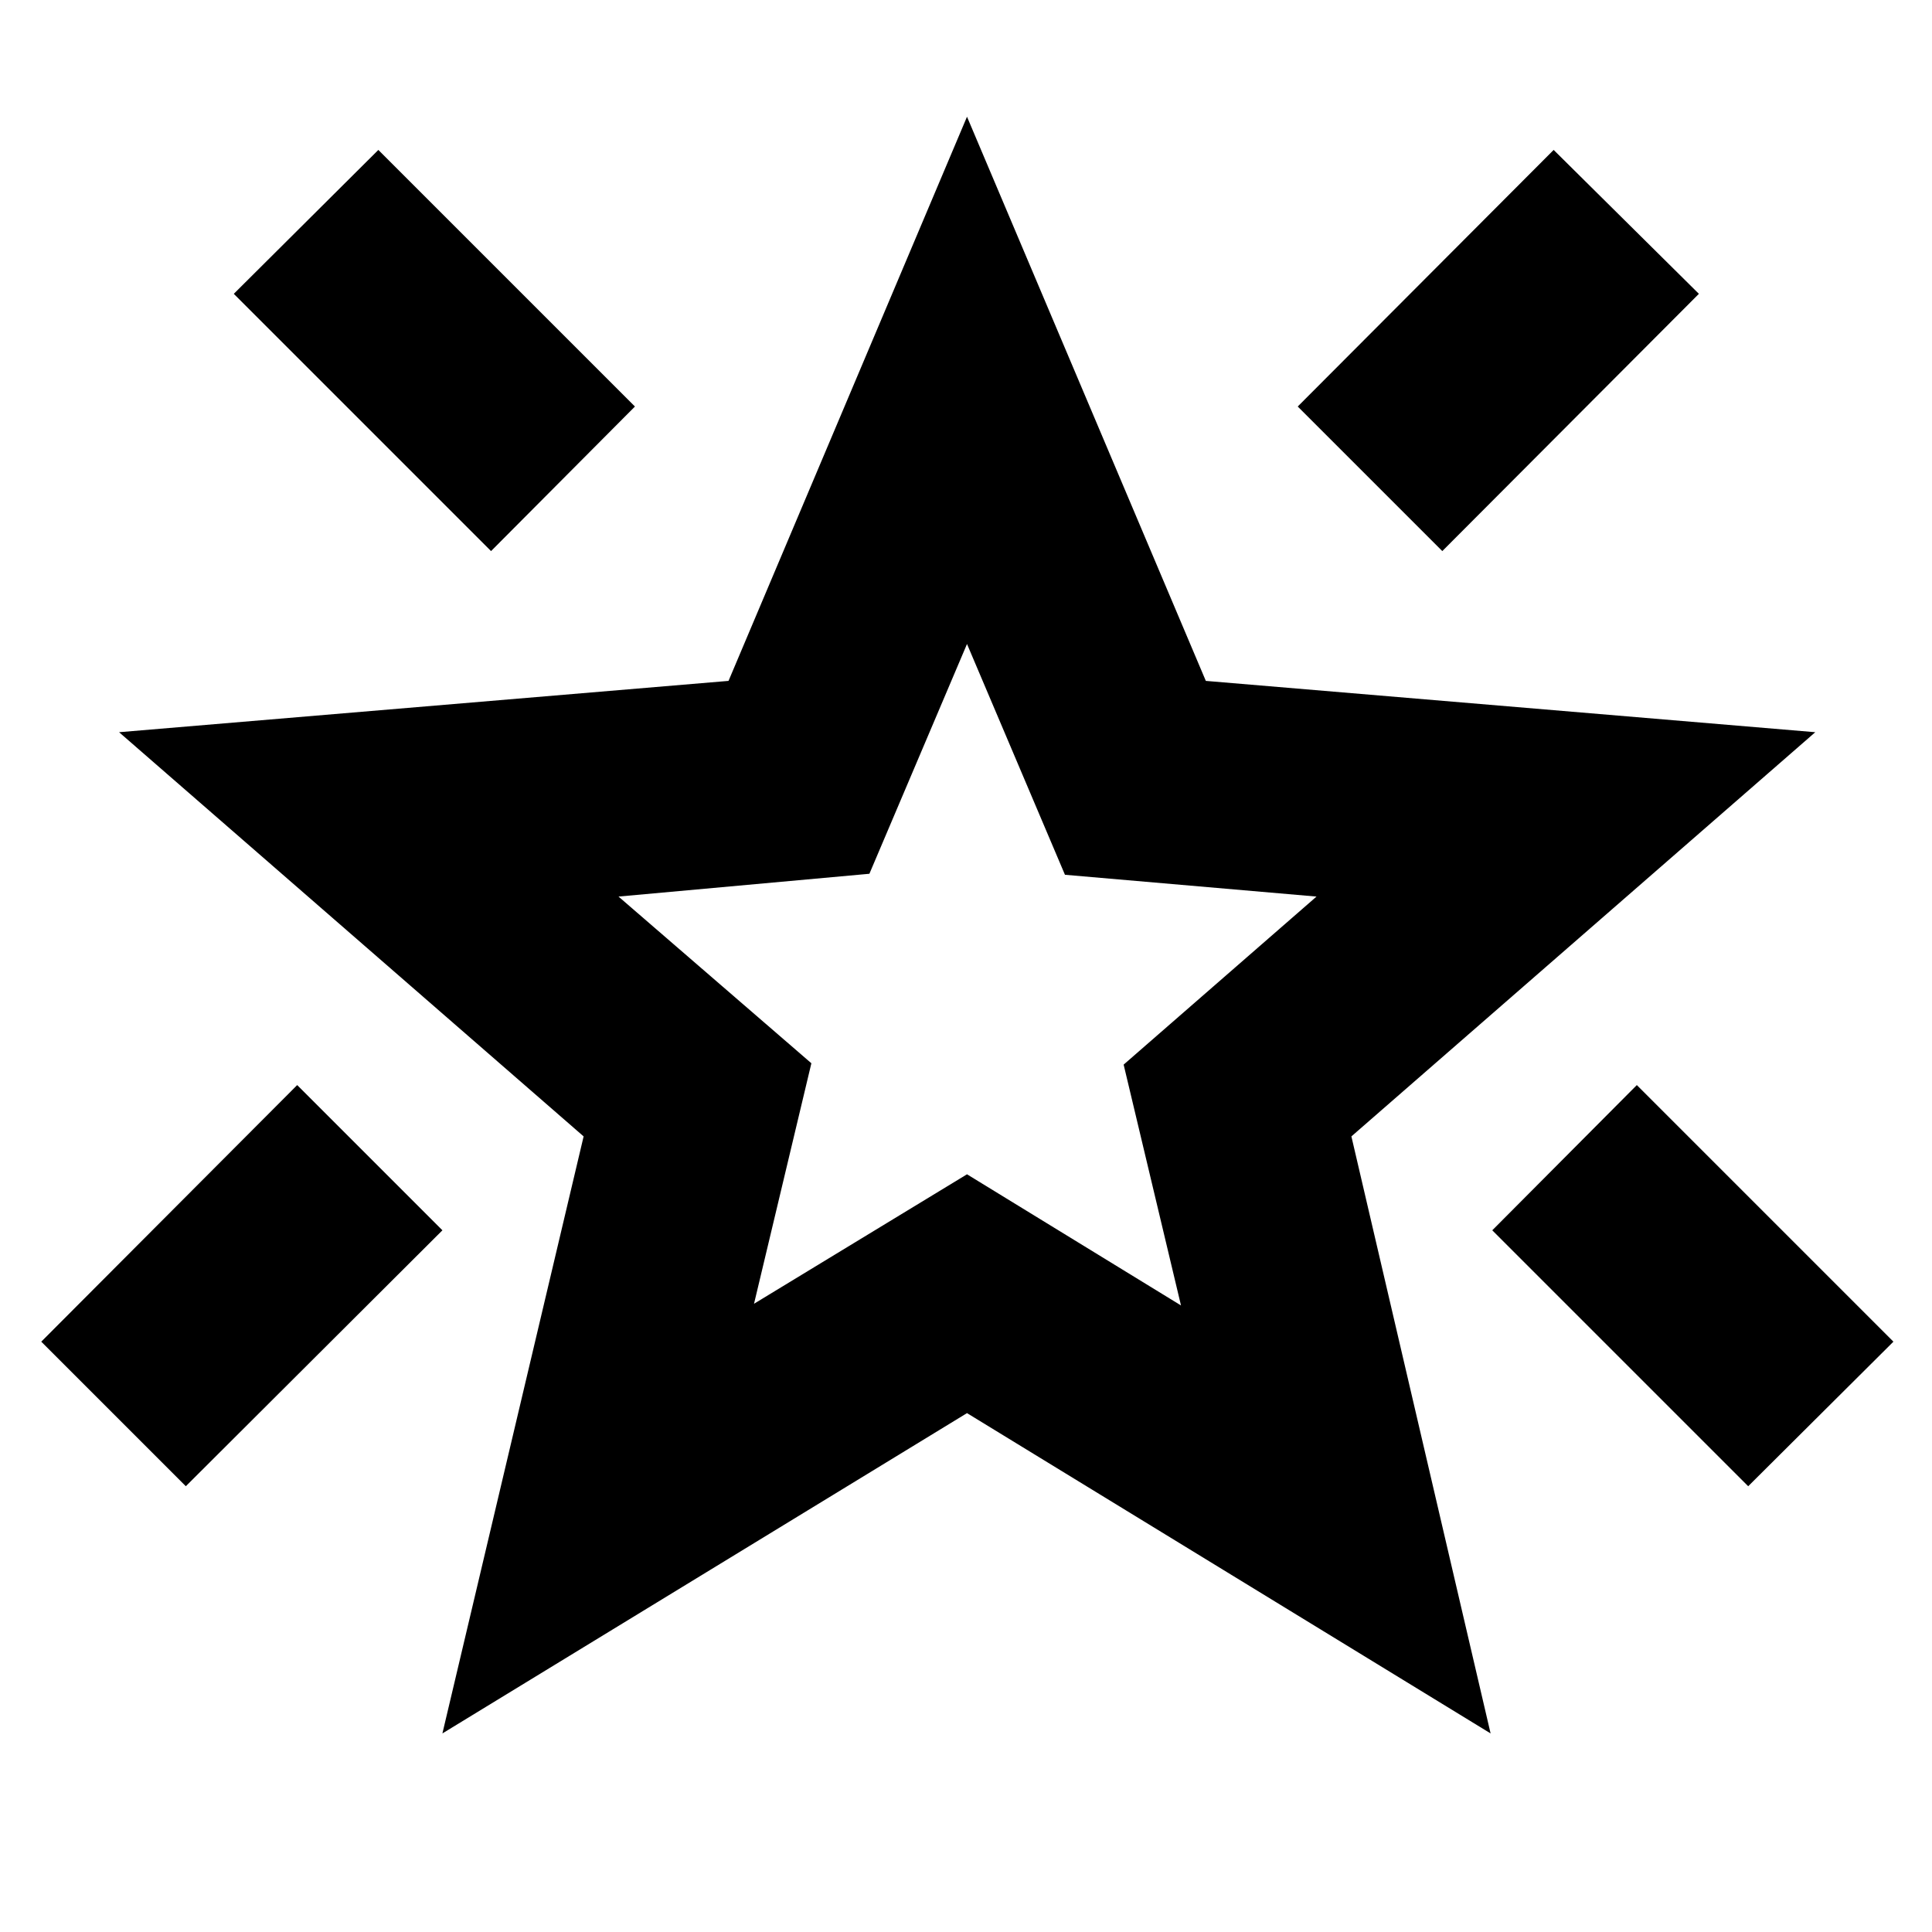 <svg xmlns="http://www.w3.org/2000/svg" height="40" viewBox="0 -960 960 960" width="40"><path d="M868.67-221.5 741.5-348.67l71.83-72.16 127.5 127.5-72.16 71.83Zm-152-464.67L644.83-758 772-885.5l72.17 71.5-127.5 127.83Zm-472.67 0L116.17-814 188-885.5 315.5-758 244-686.17ZM92.33-221.5 20.5-293.33l127.17-127.5 72.16 72.16L92.33-221.5Zm282.34-90.67L480.5-376.5l106.33 65.17L558.33-431l95.84-83.5-125-10.83L480.5-640 432-525.83 307.33-514.5l95.84 82.83-28.5 119.5ZM219.83-98.67 290-395.33 59.17-596.17 362-621.67 480.5-902l118.67 280.33L902-596.17 671.5-395.33l69.17 296.66L480.5-257.83 219.83-98.67ZM480.5-475.83Z"/></svg>